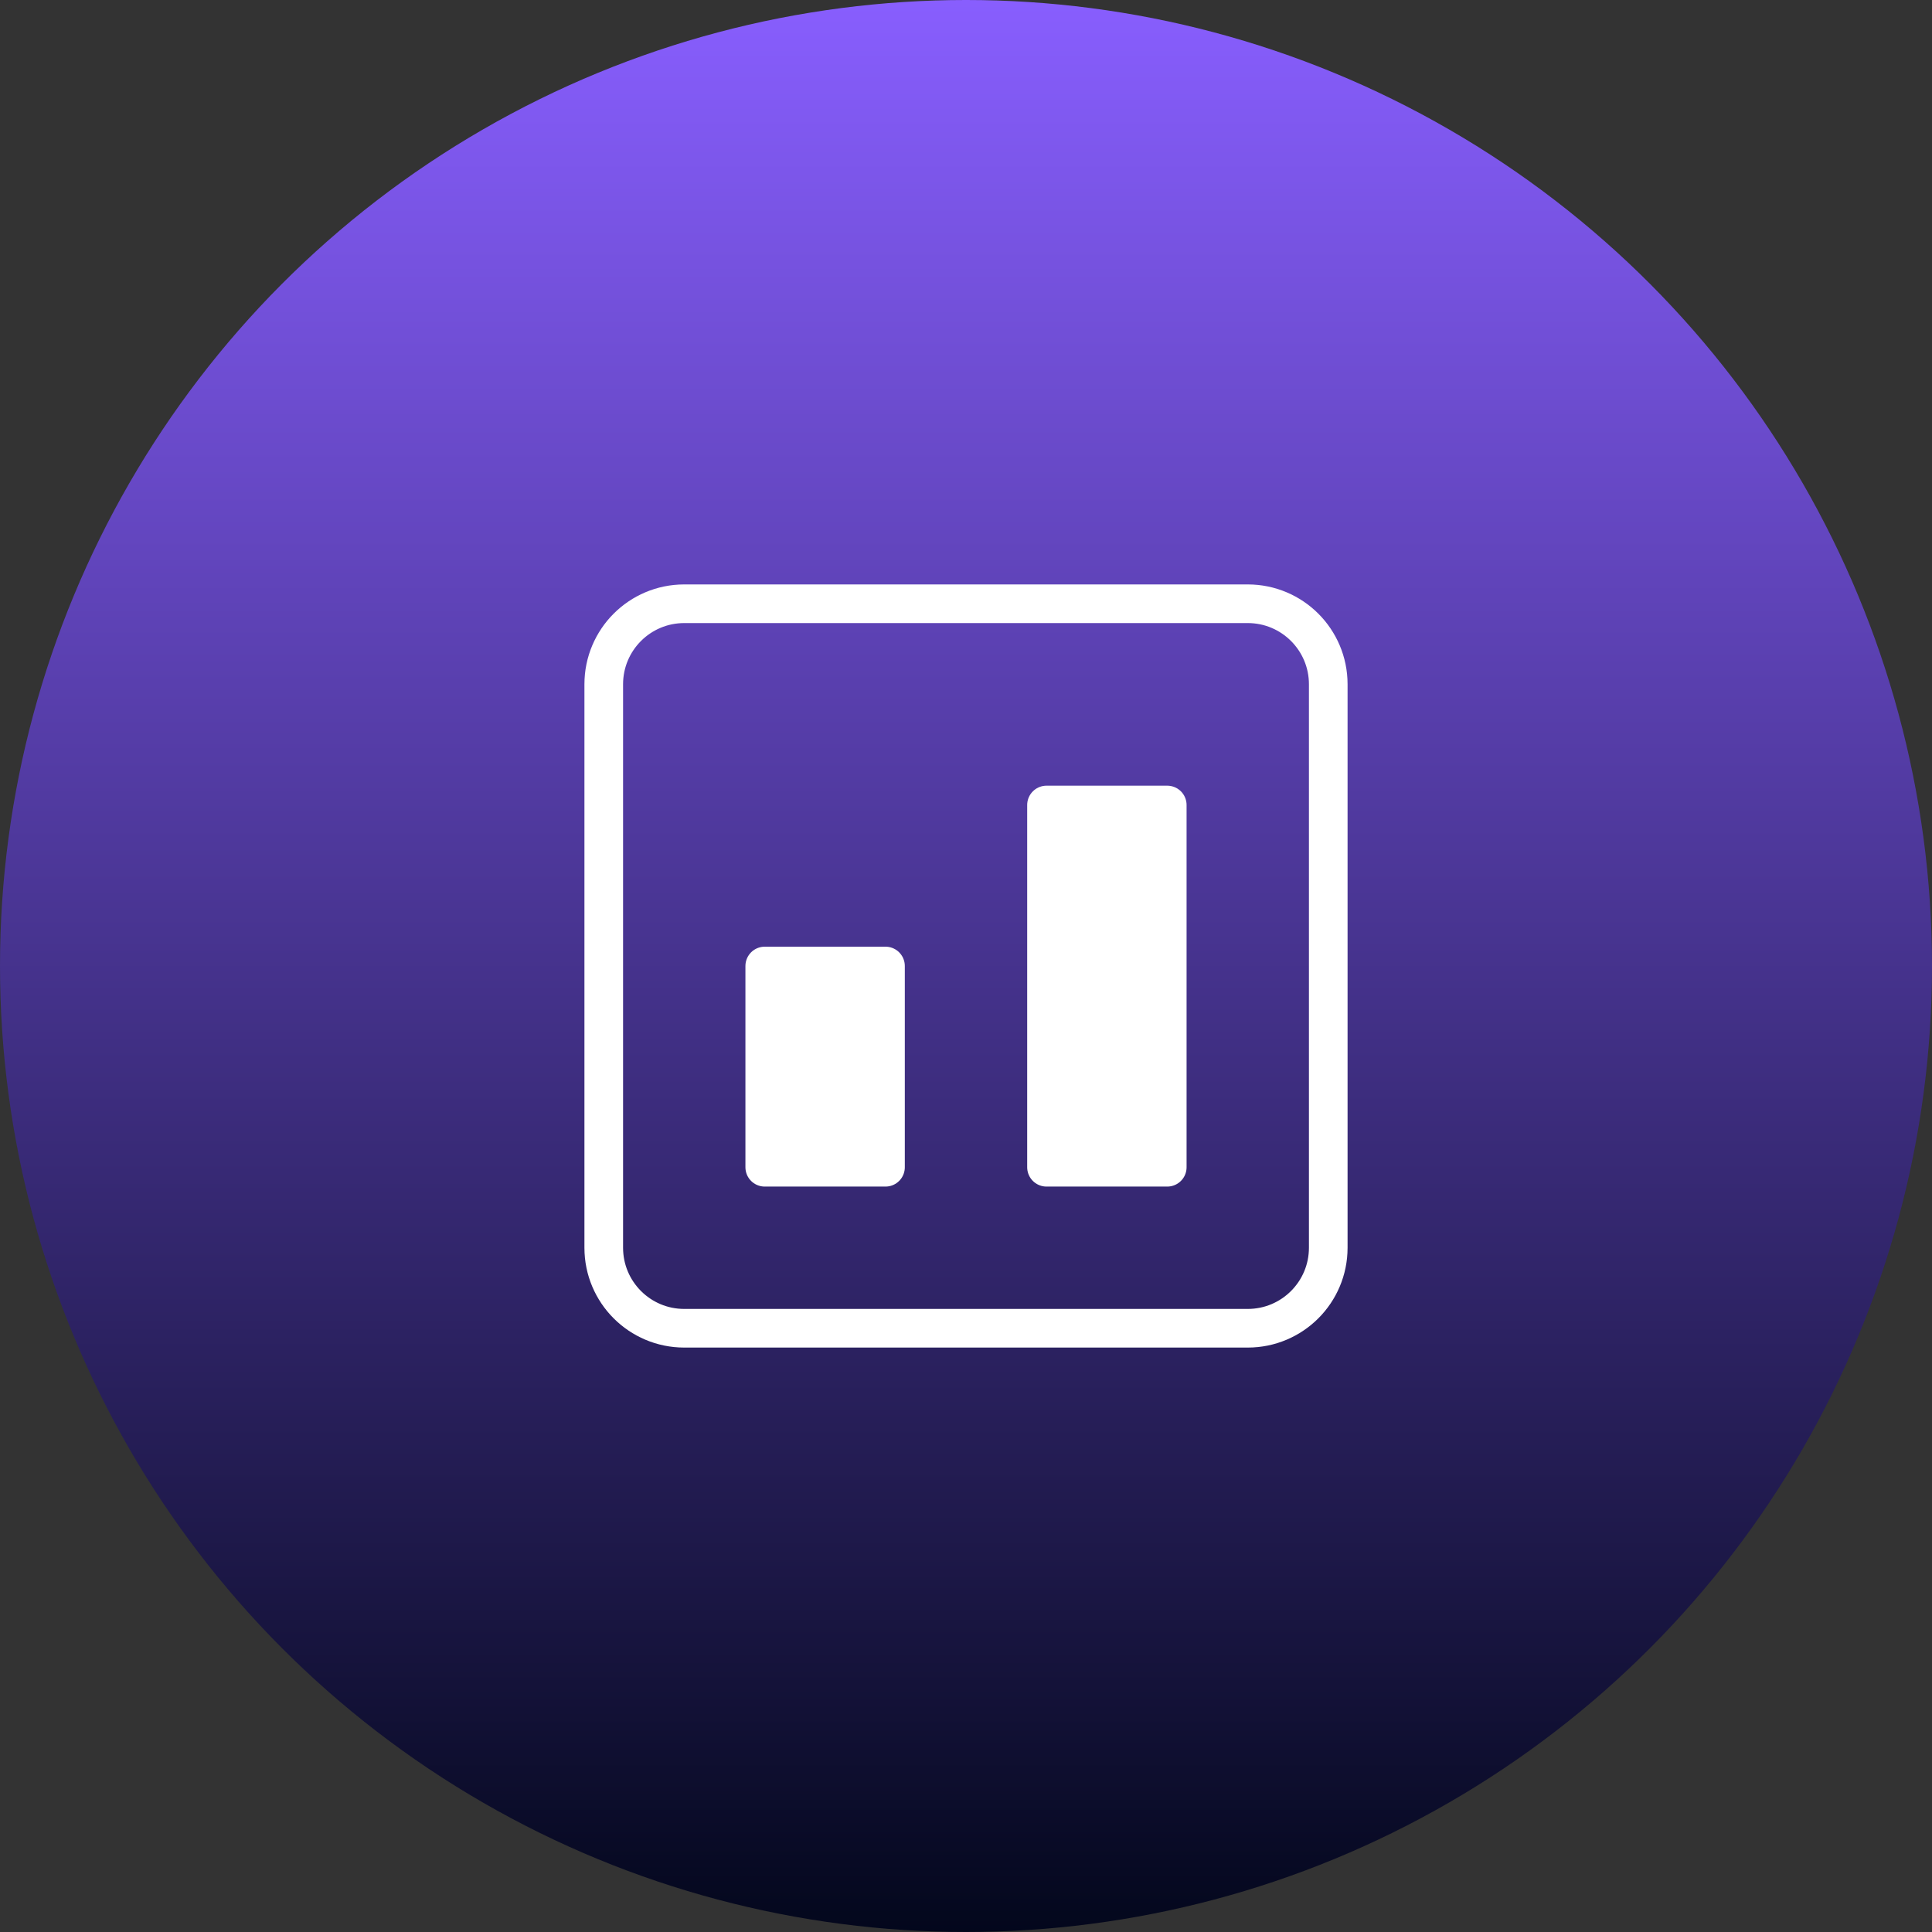 <svg width="100" height="100" viewBox="0 0 100 100" fill="none" xmlns="http://www.w3.org/2000/svg">
<rect x="0" y="0" width="100" height="100" fill="#333333" stroke="none"/>
<circle cx="50" cy="50" r="50" fill="url(#paint0_linear_203_2)"/>
<path d="M35.417 68.75H64.583C66.885 68.75 68.75 66.885 68.75 64.583V35.417C68.75 33.115 66.885 31.25 64.583 31.25L35.417 31.25C33.115 31.25 31.25 33.115 31.25 35.417L31.25 64.583C31.25 66.885 33.115 68.75 35.417 68.75Z" stroke="white" stroke-width="2" stroke-linecap="round" stroke-linejoin="round"/>
<path d="M54.167 60.417H60.417V41.667H54.167V60.417Z" fill="white" stroke="white" stroke-width="2" stroke-linecap="round" stroke-linejoin="round"/>
<path d="M39.583 60.417H45.833V50H39.583V60.417Z" fill="white" stroke="white" stroke-width="2" stroke-linecap="round" stroke-linejoin="round"/>
<defs>
<linearGradient id="paint0_linear_203_2" x1="50" y1="0" x2="50" y2="100" gradientUnits="userSpaceOnUse">
<stop stop-color="#885EFE"/>
<stop offset="1" stop-color="#03071C"/>
</linearGradient>
</defs>
</svg>
